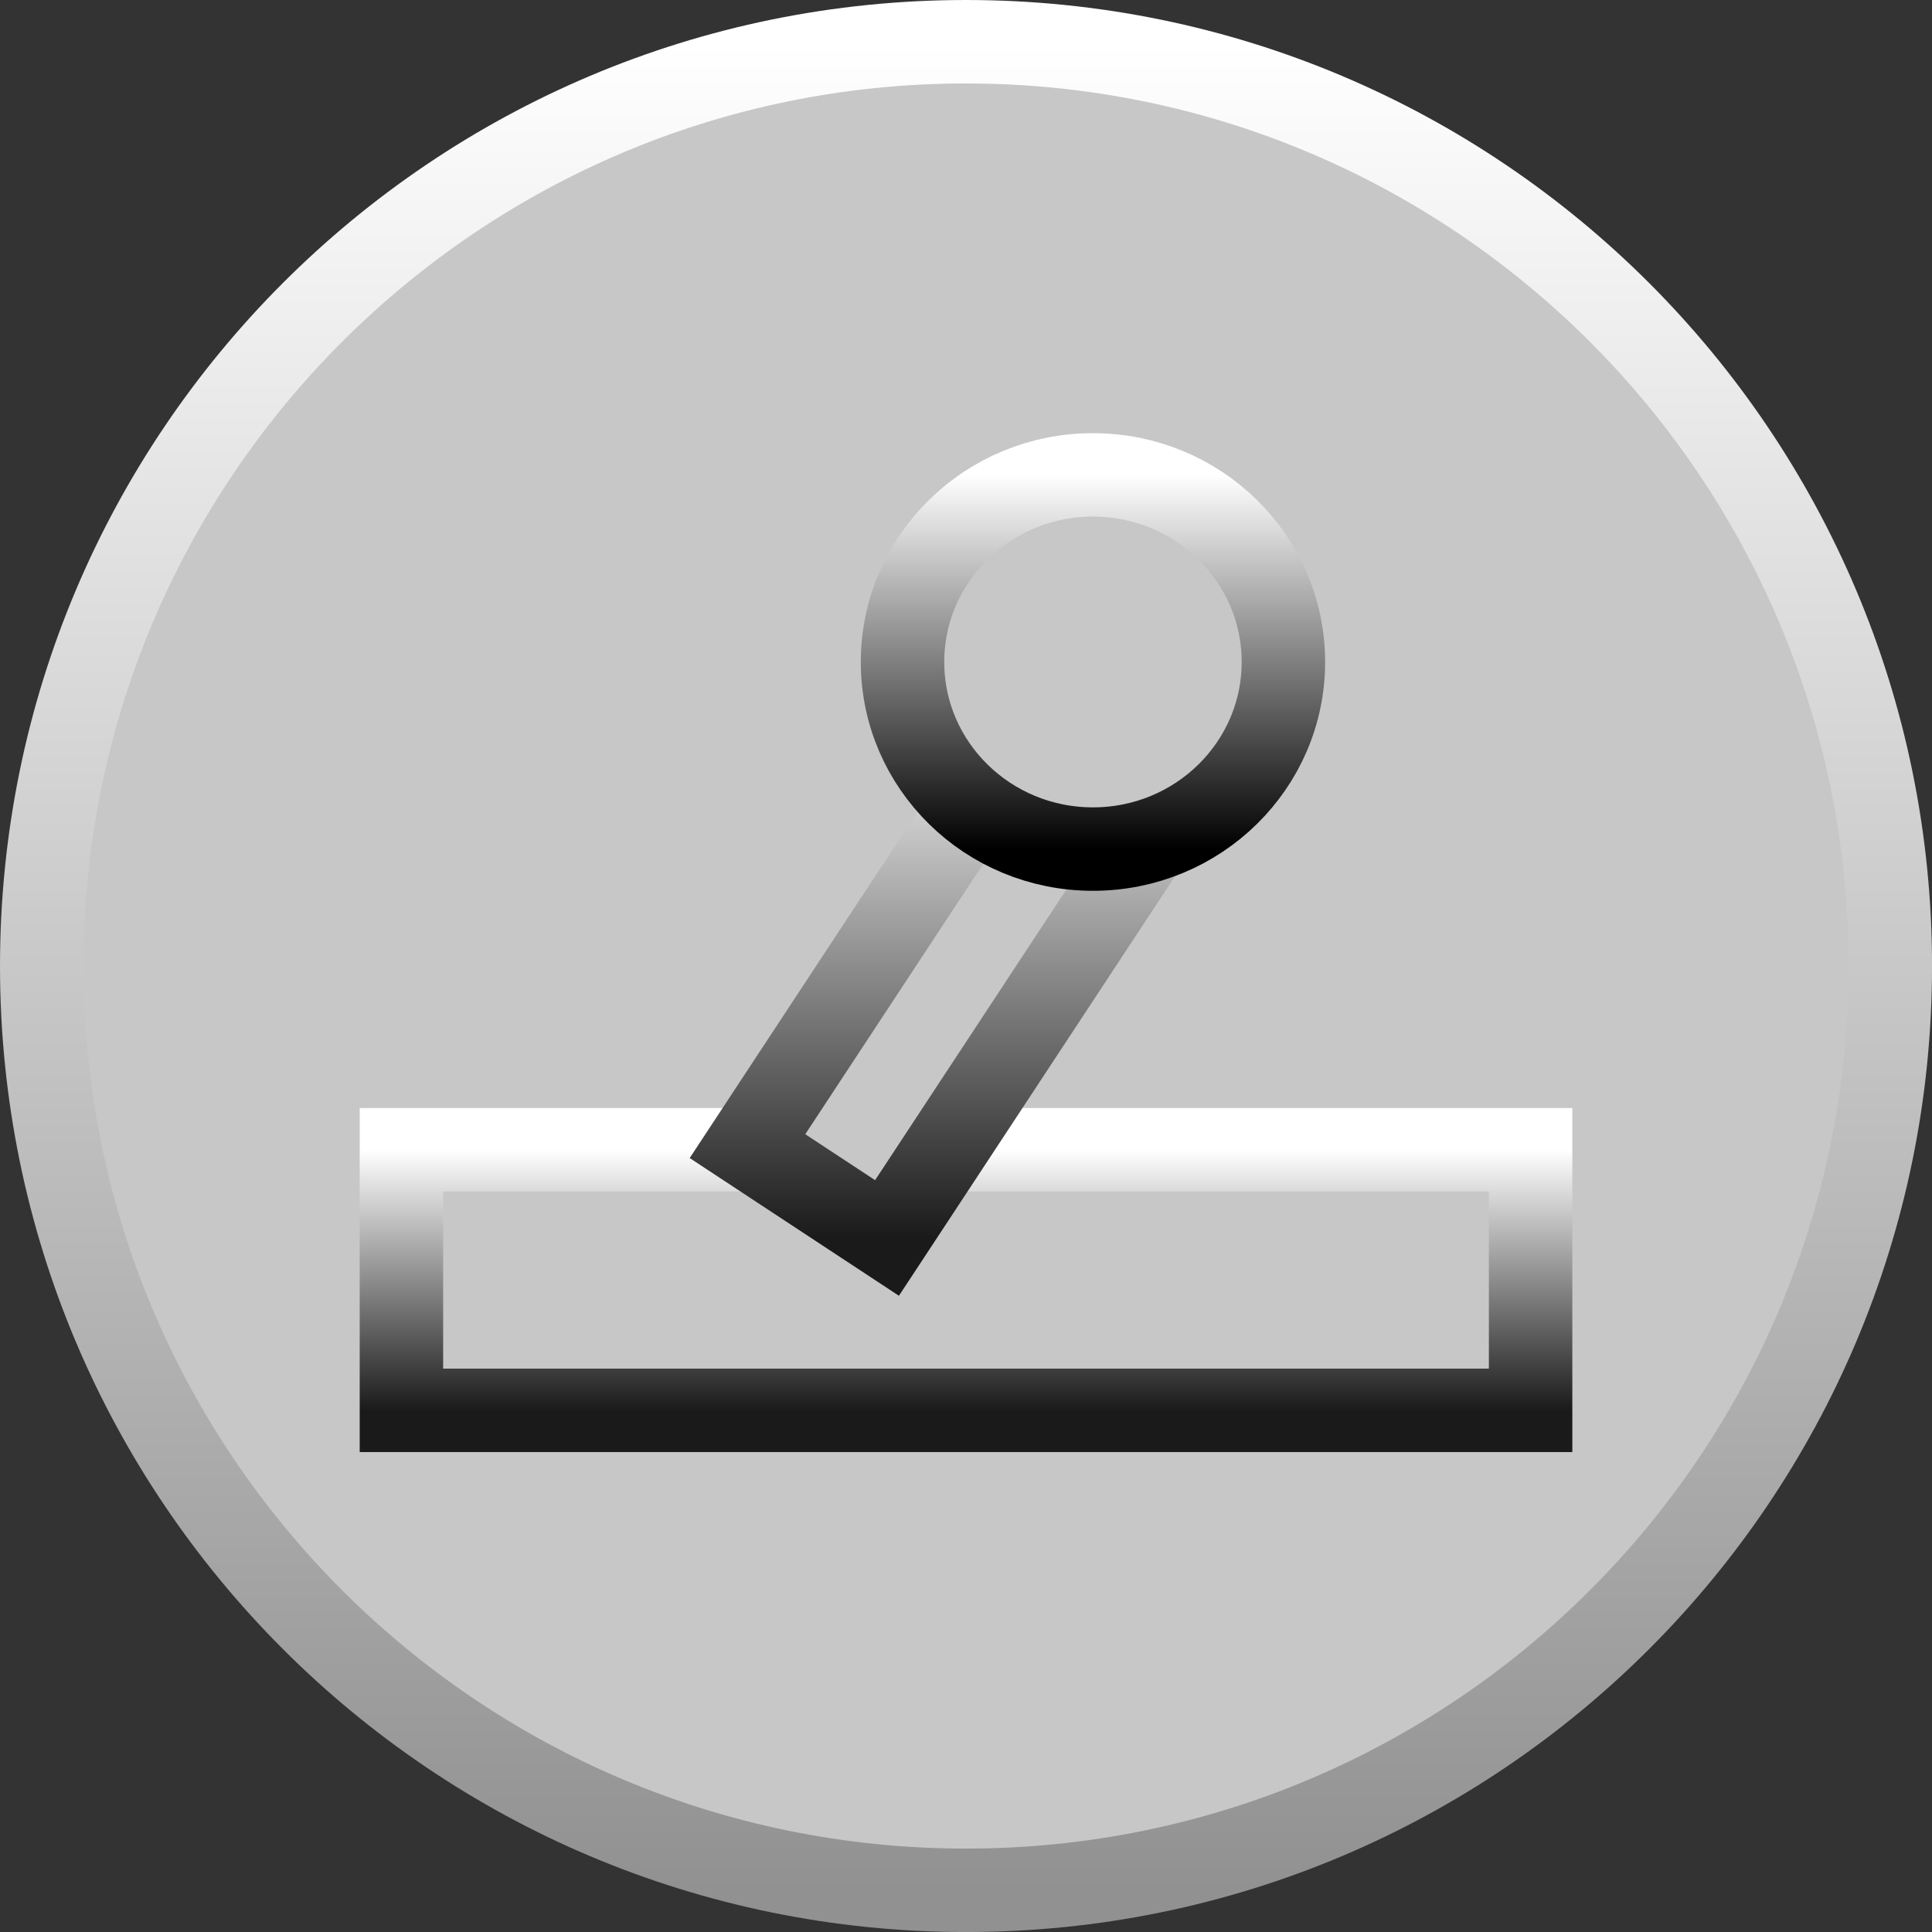 <svg version="1.1" xmlns="http://www.w3.org/2000/svg" xmlns:xlink="http://www.w3.org/1999/xlink" width="57.879" height="57.879" viewBox="0,0,57.879,57.879"><rect x="0" y="0" width="57.879" height="57.879" fill="#333333" stroke="none"/><defs><linearGradient x1="240" y1="152.31" x2="240" y2="207.69" gradientUnits="userSpaceOnUse" id="color-1"><stop offset="0" stop-color="#ffffff"/><stop offset="1" stop-color="#919191"/></linearGradient><linearGradient x1="240" y1="185.505" x2="240" y2="193.311" gradientUnits="userSpaceOnUse" id="color-2"><stop offset="0" stop-color="#ffffff"/><stop offset="1" stop-color="#1a1a1a"/></linearGradient><linearGradient x1="240" y1="171.853" x2="240" y2="188.147" gradientUnits="userSpaceOnUse" id="color-3"><stop offset="0" stop-color="#ffffff"/><stop offset="1" stop-color="#1a1a1a"/></linearGradient><linearGradient x1="243.803" y1="165.288" x2="243.803" y2="176.497" gradientUnits="userSpaceOnUse" id="color-4"><stop offset="0" stop-color="#ffffff"/><stop offset="1" stop-color="#000000"/></linearGradient></defs><g transform="translate(-211.06,-151.06)"><g data-paper-data="{&quot;isPaintingLayer&quot;:true}" fill="#c7c7c7" fill-rule="nonzero" stroke-width="2.5" stroke-linecap="butt" stroke-linejoin="miter" stroke-miterlimit="10" stroke-dasharray="" stroke-dashoffset="0" style="mix-blend-mode: normal"><path d="M212.31,180c0,-15.293 12.397,-27.69 27.69,-27.69c15.293,0 27.69,12.397 27.69,27.69c0,15.293 -12.397,27.69 -27.69,27.69c-15.293,0 -27.69,-12.397 -27.69,-27.69z" stroke="url(#color-1)"/><path d="M223.086,193.311v-7.806h33.828v7.806z" stroke="url(#color-2)"/><path d="M233.453,185.396l8.913,-13.544l4.18,2.751l-8.913,13.544z" stroke="url(#color-3)"/><path d="M249.508,170.892c0,3.095 -2.554,5.605 -5.705,5.605c-3.151,0 -5.705,-2.509 -5.705,-5.605c0,-3.095 2.554,-5.605 5.705,-5.605c3.151,0 5.705,2.509 5.705,5.605z" stroke="url(#color-4)"/></g></g></svg>